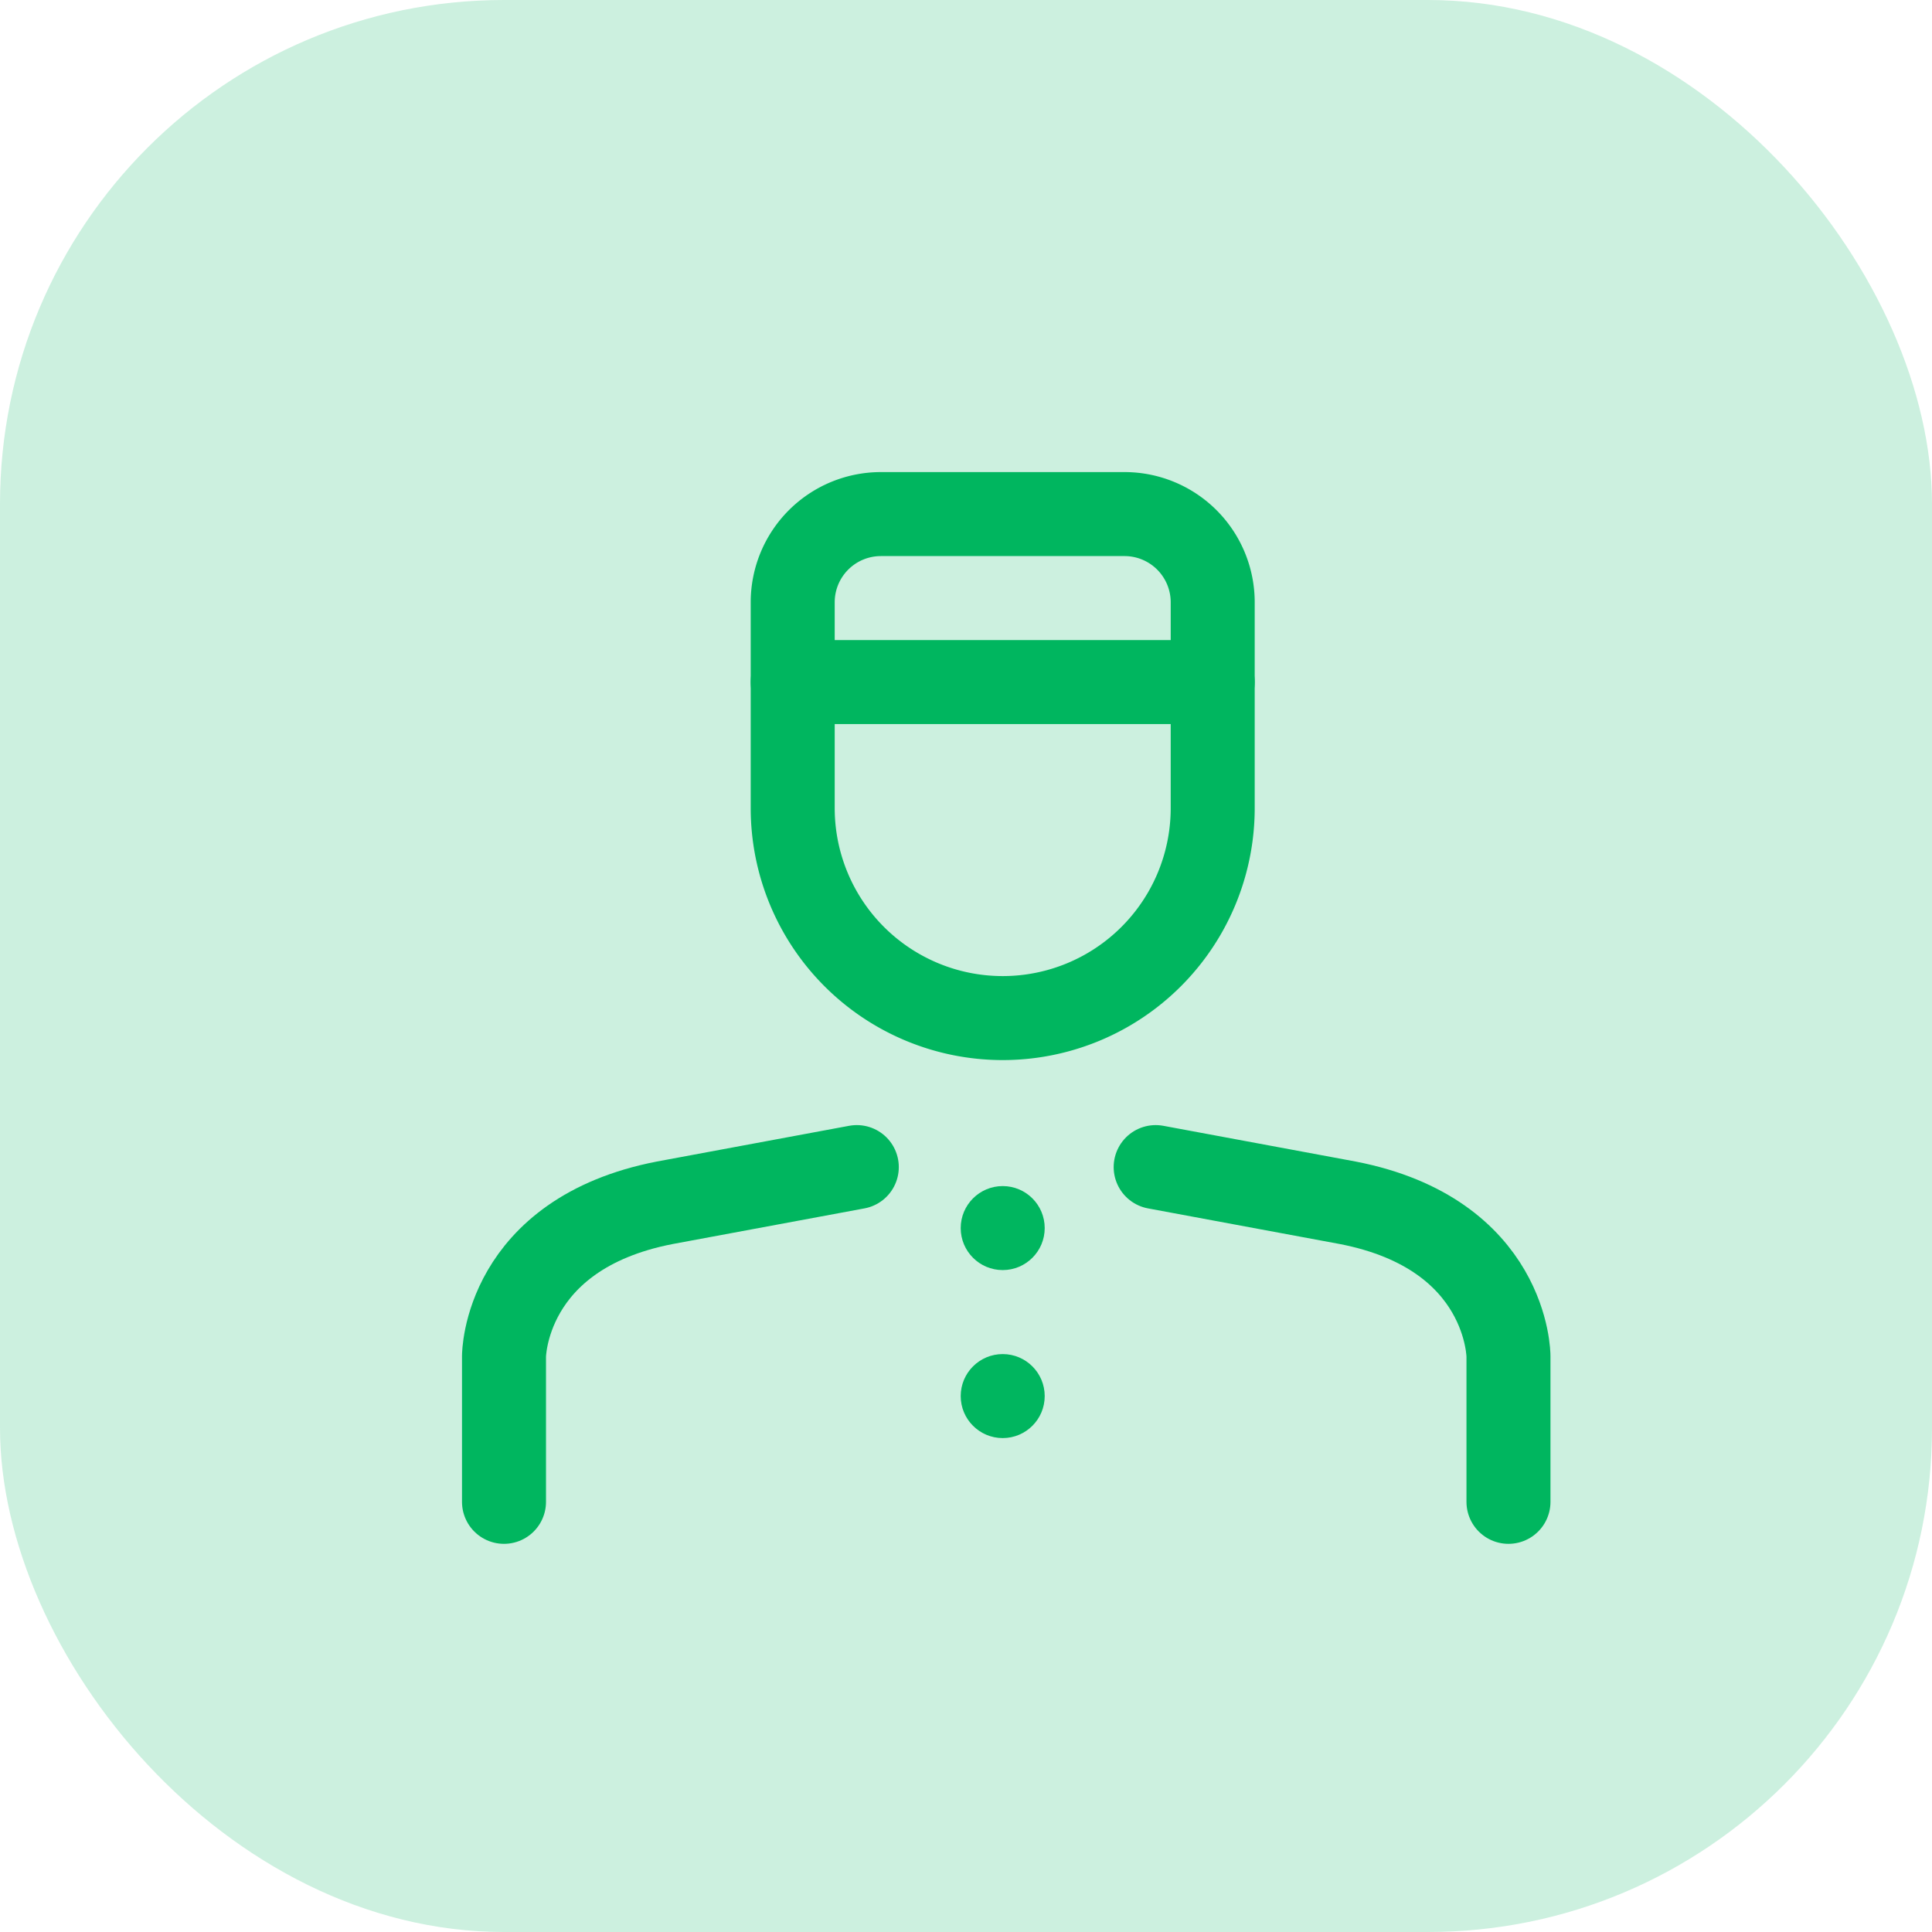 <svg xmlns="http://www.w3.org/2000/svg" width="23" height="23" viewBox="0 0 23 23">
  <g id="edit-profile" transform="translate(-30 -269)">
    <rect id="Rectangle_2654" data-name="Rectangle 2654" width="23" height="23" rx="6" transform="translate(30 269)" fill="rgba(0,182,95,0.2)"/>
    <g id="Group_5140" data-name="Group 5140" transform="translate(-757 -197.289)">
      <path id="Path_414" data-name="Path 414" d="M793,629.985v-1.733s0-1.455,1.913-1.827L797.2,626" transform="translate(0 -145.817)" fill="rgba(0,0,0,0)" stroke="#00b65f" stroke-linecap="round" stroke-miterlimit="10" stroke-width="1"/>
      <path id="Path_415" data-name="Path 415" d="M943.2,629.985v-1.733s0-1.455-1.913-1.827L939,626" transform="translate(-138.242 -145.817)" fill="rgba(0,0,0,0)" stroke="#00b65f" stroke-linecap="round" stroke-miterlimit="10" stroke-width="1"/>
      <circle id="Ellipse_533" data-name="Ellipse 533" cx="0.5" cy="0.5" r="0.5" transform="translate(798.437 480.409)" fill="#00b65f"/>
      <circle id="Ellipse_534" data-name="Ellipse 534" cx="0.5" cy="0.5" r="0.5" transform="translate(798.437 482.409)" fill="#00b65f"/>
      <path id="Rectangle_2655" data-name="Rectangle 2655" d="M1.05,0h2.9A1.05,1.05,0,0,1,5,1.05V3.5A2.5,2.5,0,0,1,2.5,6h0A2.5,2.5,0,0,1,0,3.5V1.05A1.05,1.05,0,0,1,1.05,0Z" transform="translate(796.437 472.409)" fill="rgba(0,0,0,0)" stroke="#00b65f" stroke-linecap="round" stroke-miterlimit="10" stroke-width="1"/>
      <line id="Line_229" data-name="Line 229" x2="5" transform="translate(796.437 474.409)" fill="none" stroke="#00b65f" stroke-linecap="round" stroke-miterlimit="10" stroke-width="1"/>
    </g>
  </g>
</svg>

